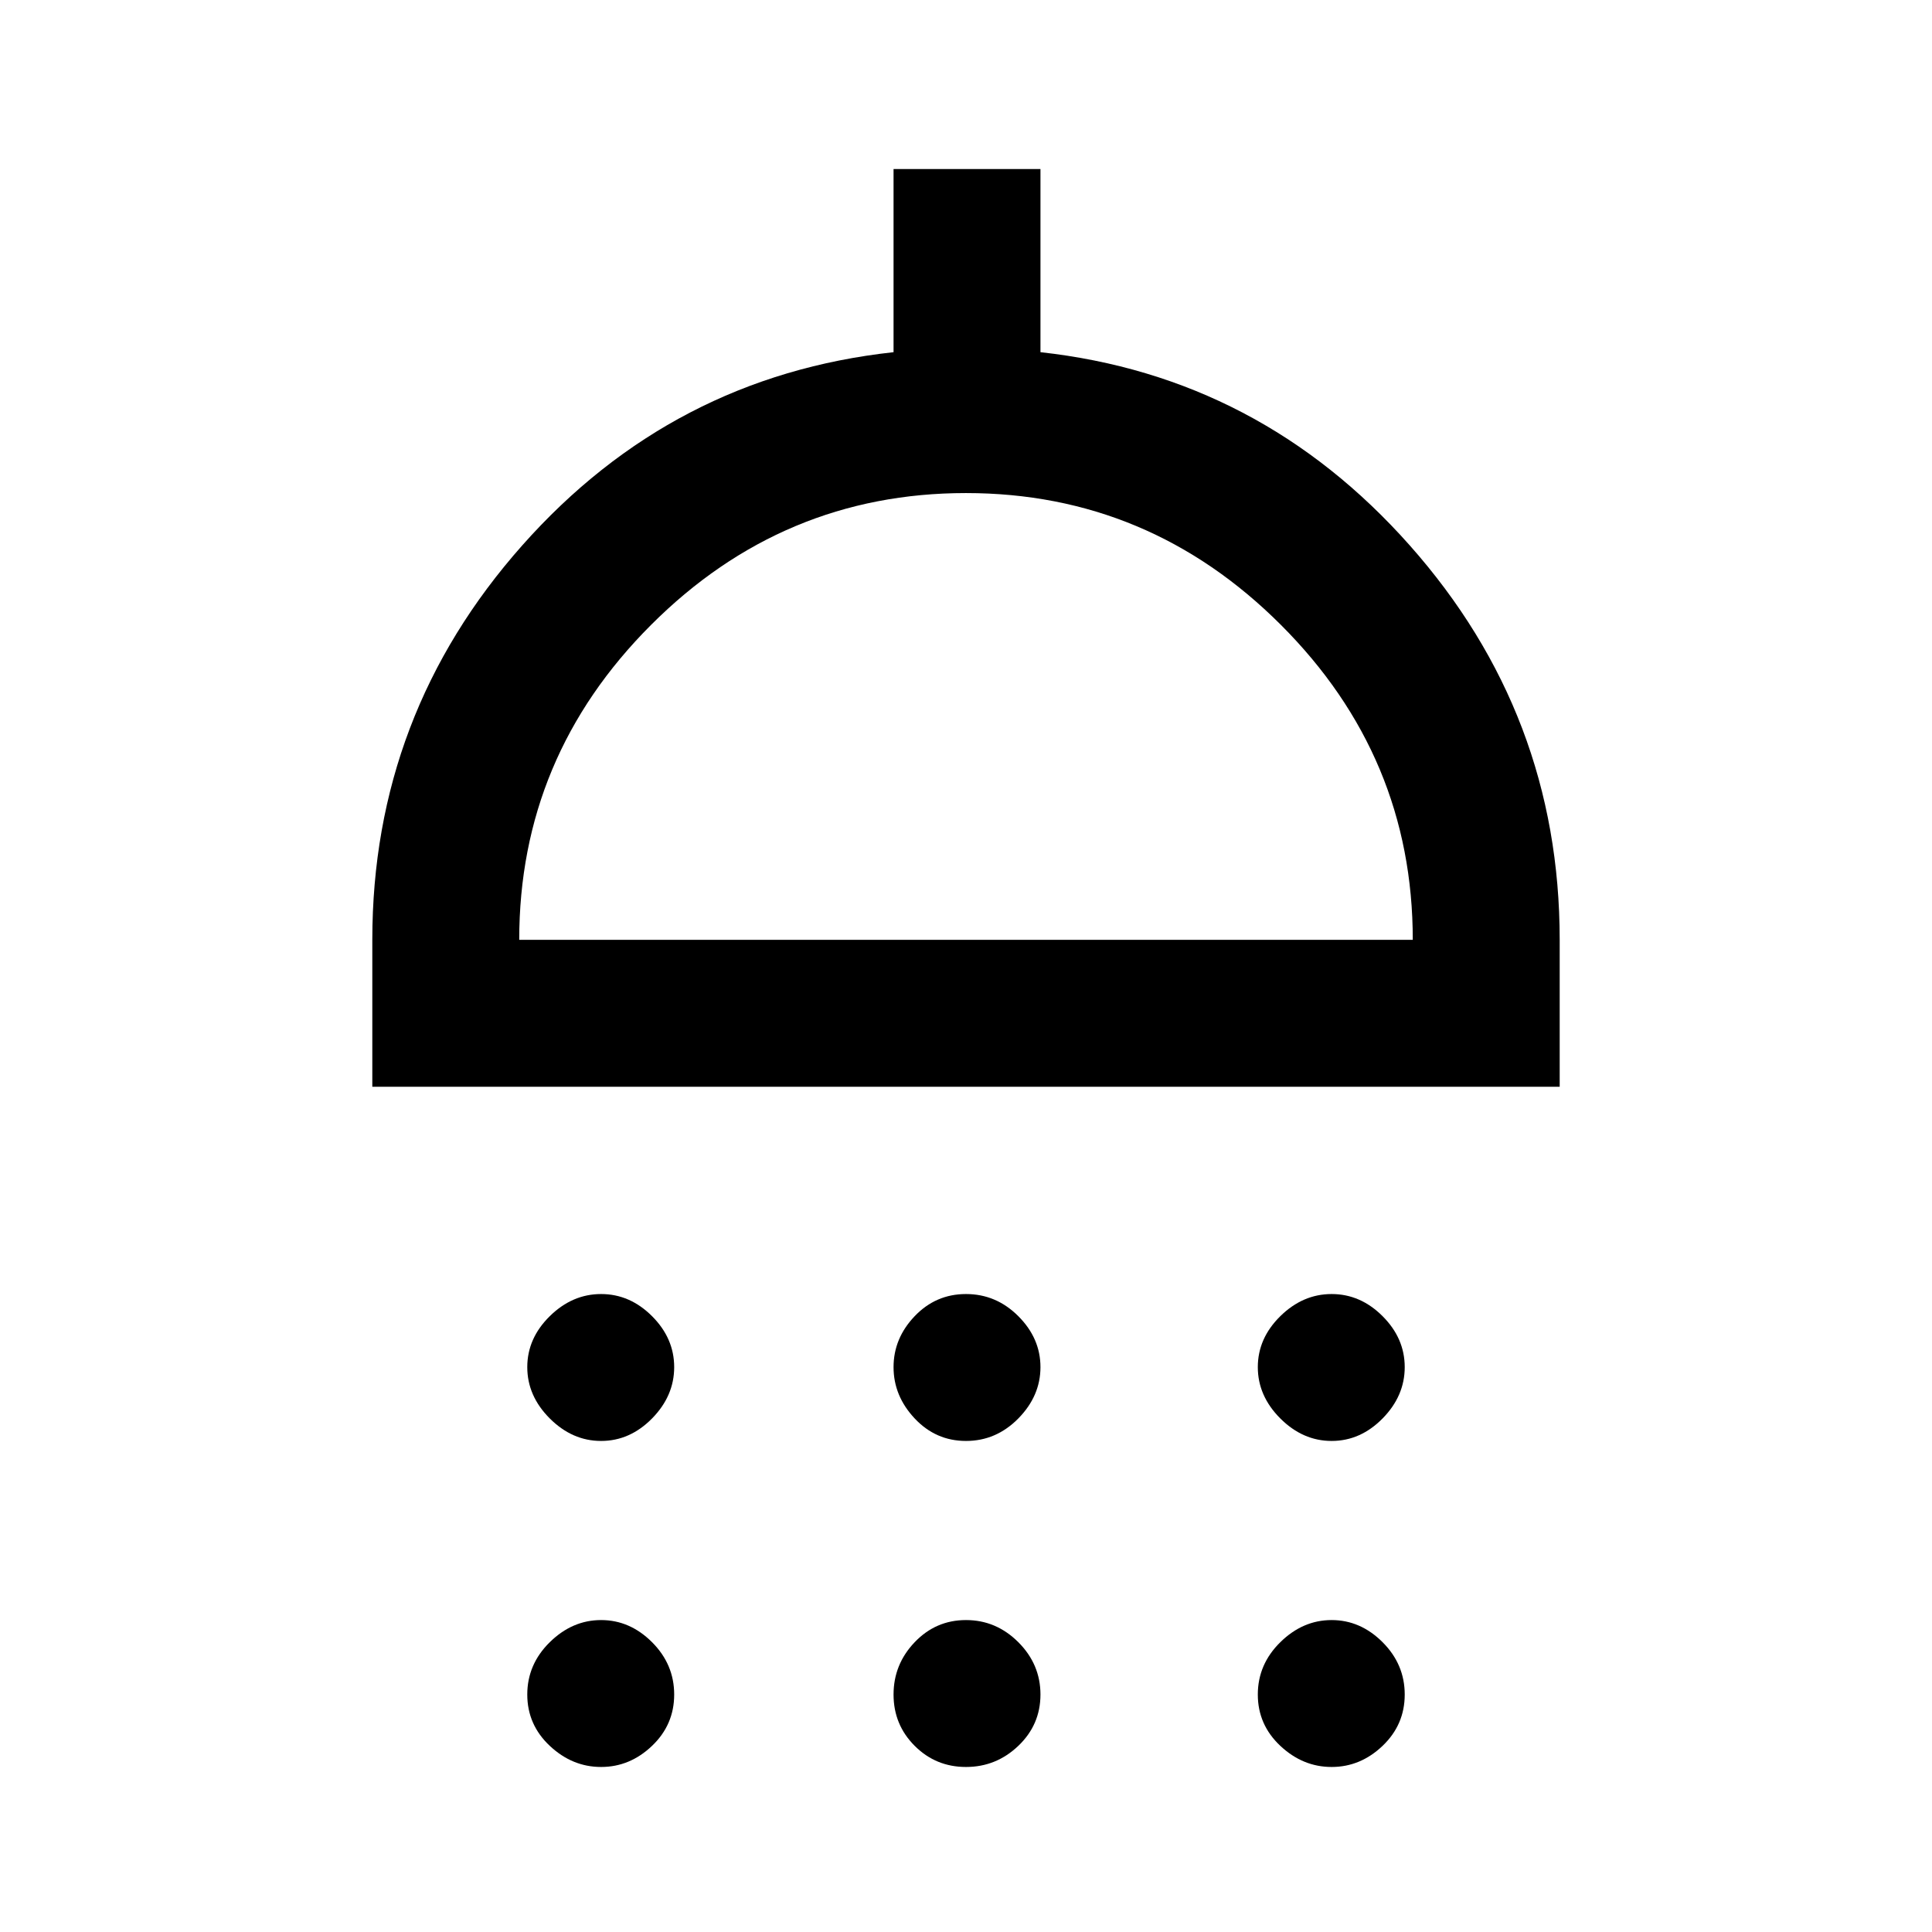<svg xmlns="http://www.w3.org/2000/svg" height="48" viewBox="0 -960 960 960" width="48"><path d="M298.68-244q-14.31 0-25.5-11.18Q262-266.37 262-280.68 262-295 273.18-306q11.19-11 25.5-11Q313-317 324-306t11 25.32q0 14.31-11 25.5Q313-244 298.68-244ZM480-244q-15 0-25.5-11.18-10.5-11.19-10.5-25.5Q444-295 454.5-306t25.5-11q15 0 26 11t11 25.32q0 14.31-11 25.5Q495-244 480-244Zm181.68 0q-14.31 0-25.5-11.18Q625-266.37 625-280.68 625-295 636.18-306q11.19-11 25.5-11Q676-317 687-306t11 25.32q0 14.31-11 25.5Q676-244 661.68-244ZM185-420v-73q0-112 74.5-196T444-785v-91h73v91q109 12 183.5 96T775-493v73H185Zm73-73h444q0-91-65.53-156.5T479.97-715Q389-715 323.5-649.48T258-493Zm40.68 411q-14.31 0-25.5-10.5Q262-103 262-118t11.18-26q11.19-11 25.5-11Q313-155 324-144t11 26q0 15-11 25.5T298.68-82ZM480-82q-15 0-25.5-10.5T444-118q0-15 10.5-26t25.5-11q15 0 26 11t11 26q0 15-11 25.5T480-82Zm181.68 0q-14.31 0-25.5-10.5Q625-103 625-118t11.18-26q11.19-11 25.5-11Q676-155 687-144t11 26q0 15-11 25.5T661.68-82ZM480-493Z"/></svg>